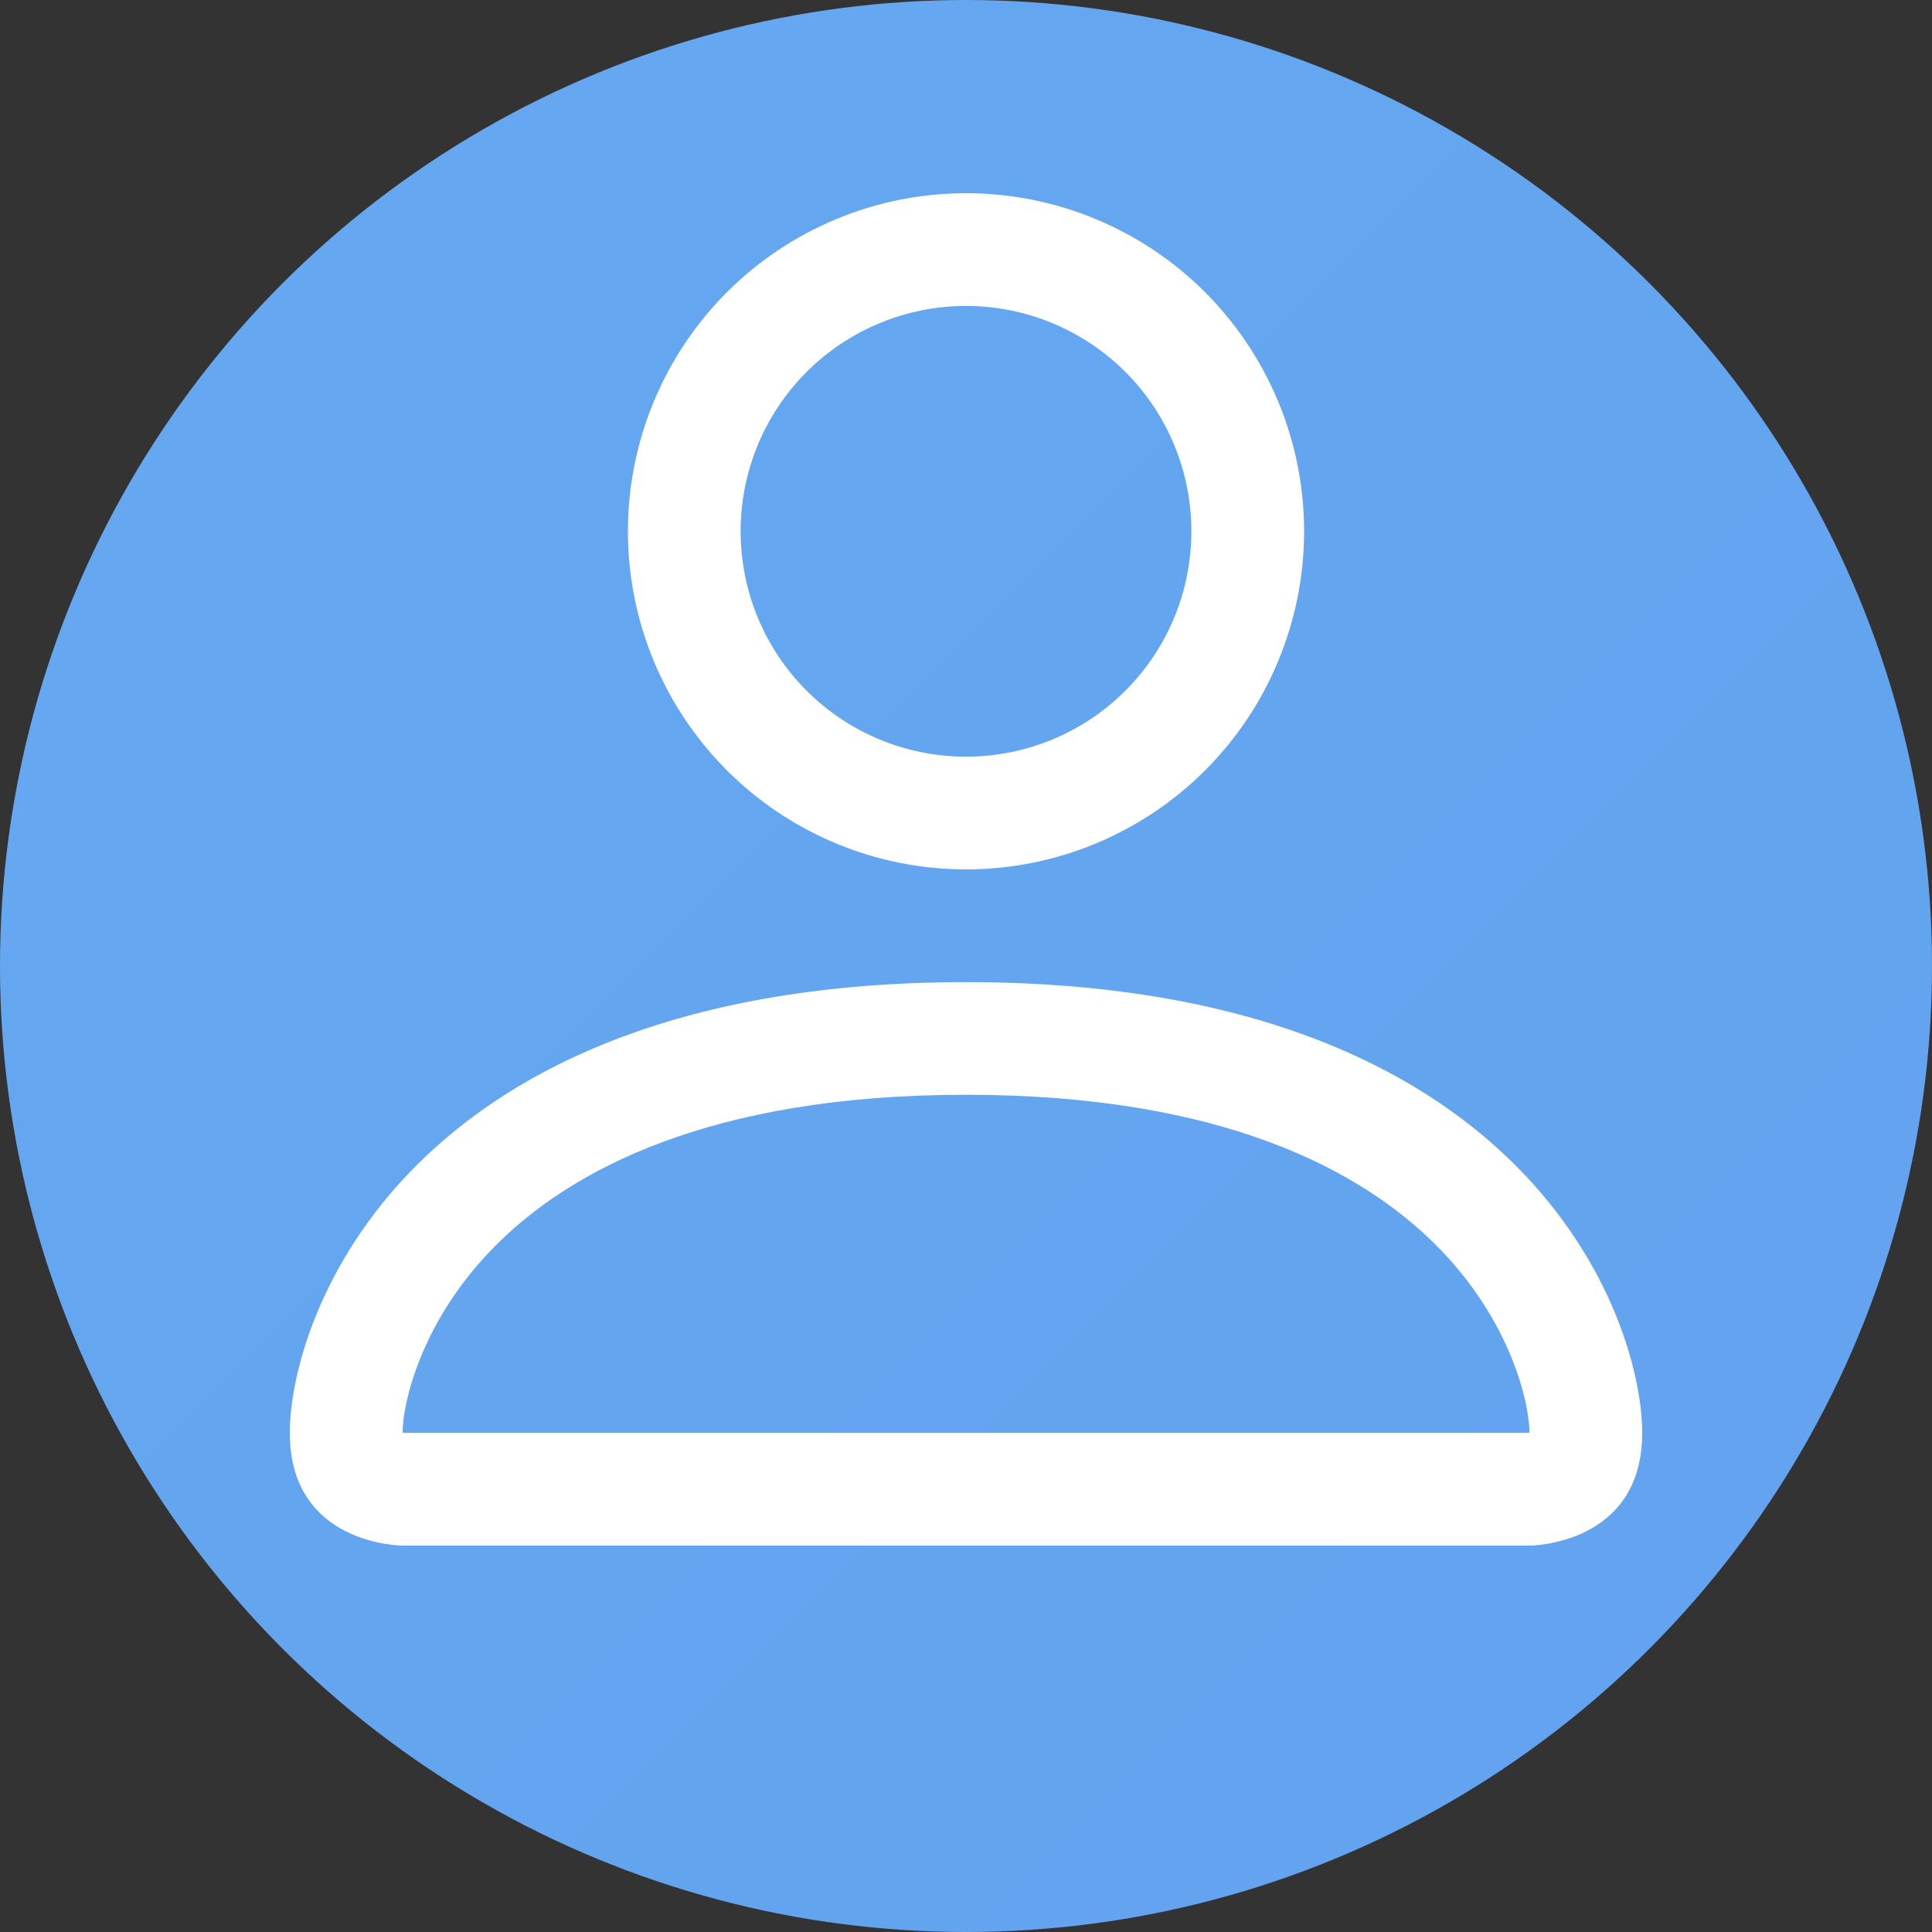 <svg width="20" height="20" viewBox="0 0 20 20" fill="none" xmlns="http://www.w3.org/2000/svg">
<rect x="0" y="0" width="20" height="20" fill="#333333" stroke="none"/>
<circle cx="10" cy="10" r="10" fill="url(#paint0_linear)"/>
<path fill-rule="evenodd" clip-rule="evenodd" d="M15.833 16C15.833 16 17 16 17 14.833C17 13.667 15.833 10.167 10 10.167C4.167 10.167 3 13.667 3 14.833C3 16 4.167 16 4.167 16H15.833ZM4.173 14.899V14.896V14.899ZM4.192 14.833H15.808C15.813 14.833 15.819 14.832 15.824 14.831L15.833 14.829C15.832 14.542 15.654 13.678 14.863 12.887C14.102 12.127 12.671 11.333 10 11.333C7.328 11.333 5.898 12.127 5.137 12.887C4.346 13.678 4.169 14.542 4.167 14.829C4.175 14.83 4.184 14.832 4.192 14.833ZM15.829 14.899V14.896V14.899ZM10 7.833C10.619 7.833 11.212 7.588 11.65 7.15C12.088 6.712 12.333 6.119 12.333 5.5C12.333 4.881 12.088 4.288 11.65 3.85C11.212 3.413 10.619 3.167 10 3.167C9.381 3.167 8.788 3.413 8.35 3.85C7.912 4.288 7.667 4.881 7.667 5.5C7.667 6.119 7.912 6.712 8.35 7.15C8.788 7.588 9.381 7.833 10 7.833ZM13.5 5.5C13.5 6.428 13.131 7.319 12.475 7.975C11.819 8.631 10.928 9 10 9C9.072 9 8.181 8.631 7.525 7.975C6.869 7.319 6.5 6.428 6.5 5.5C6.5 4.572 6.869 3.682 7.525 3.025C8.181 2.369 9.072 2 10 2C10.928 2 11.819 2.369 12.475 3.025C13.131 3.682 13.5 4.572 13.5 5.5Z" fill="white"/>
<defs>
<linearGradient id="paint0_linear" x1="-10" y1="10" x2="10" y2="30" gradientUnits="userSpaceOnUse">
<stop stop-color="#66A8F2"/>
<stop offset="1" stop-color="#62A2EE"/>
</linearGradient>
</defs>
</svg>
